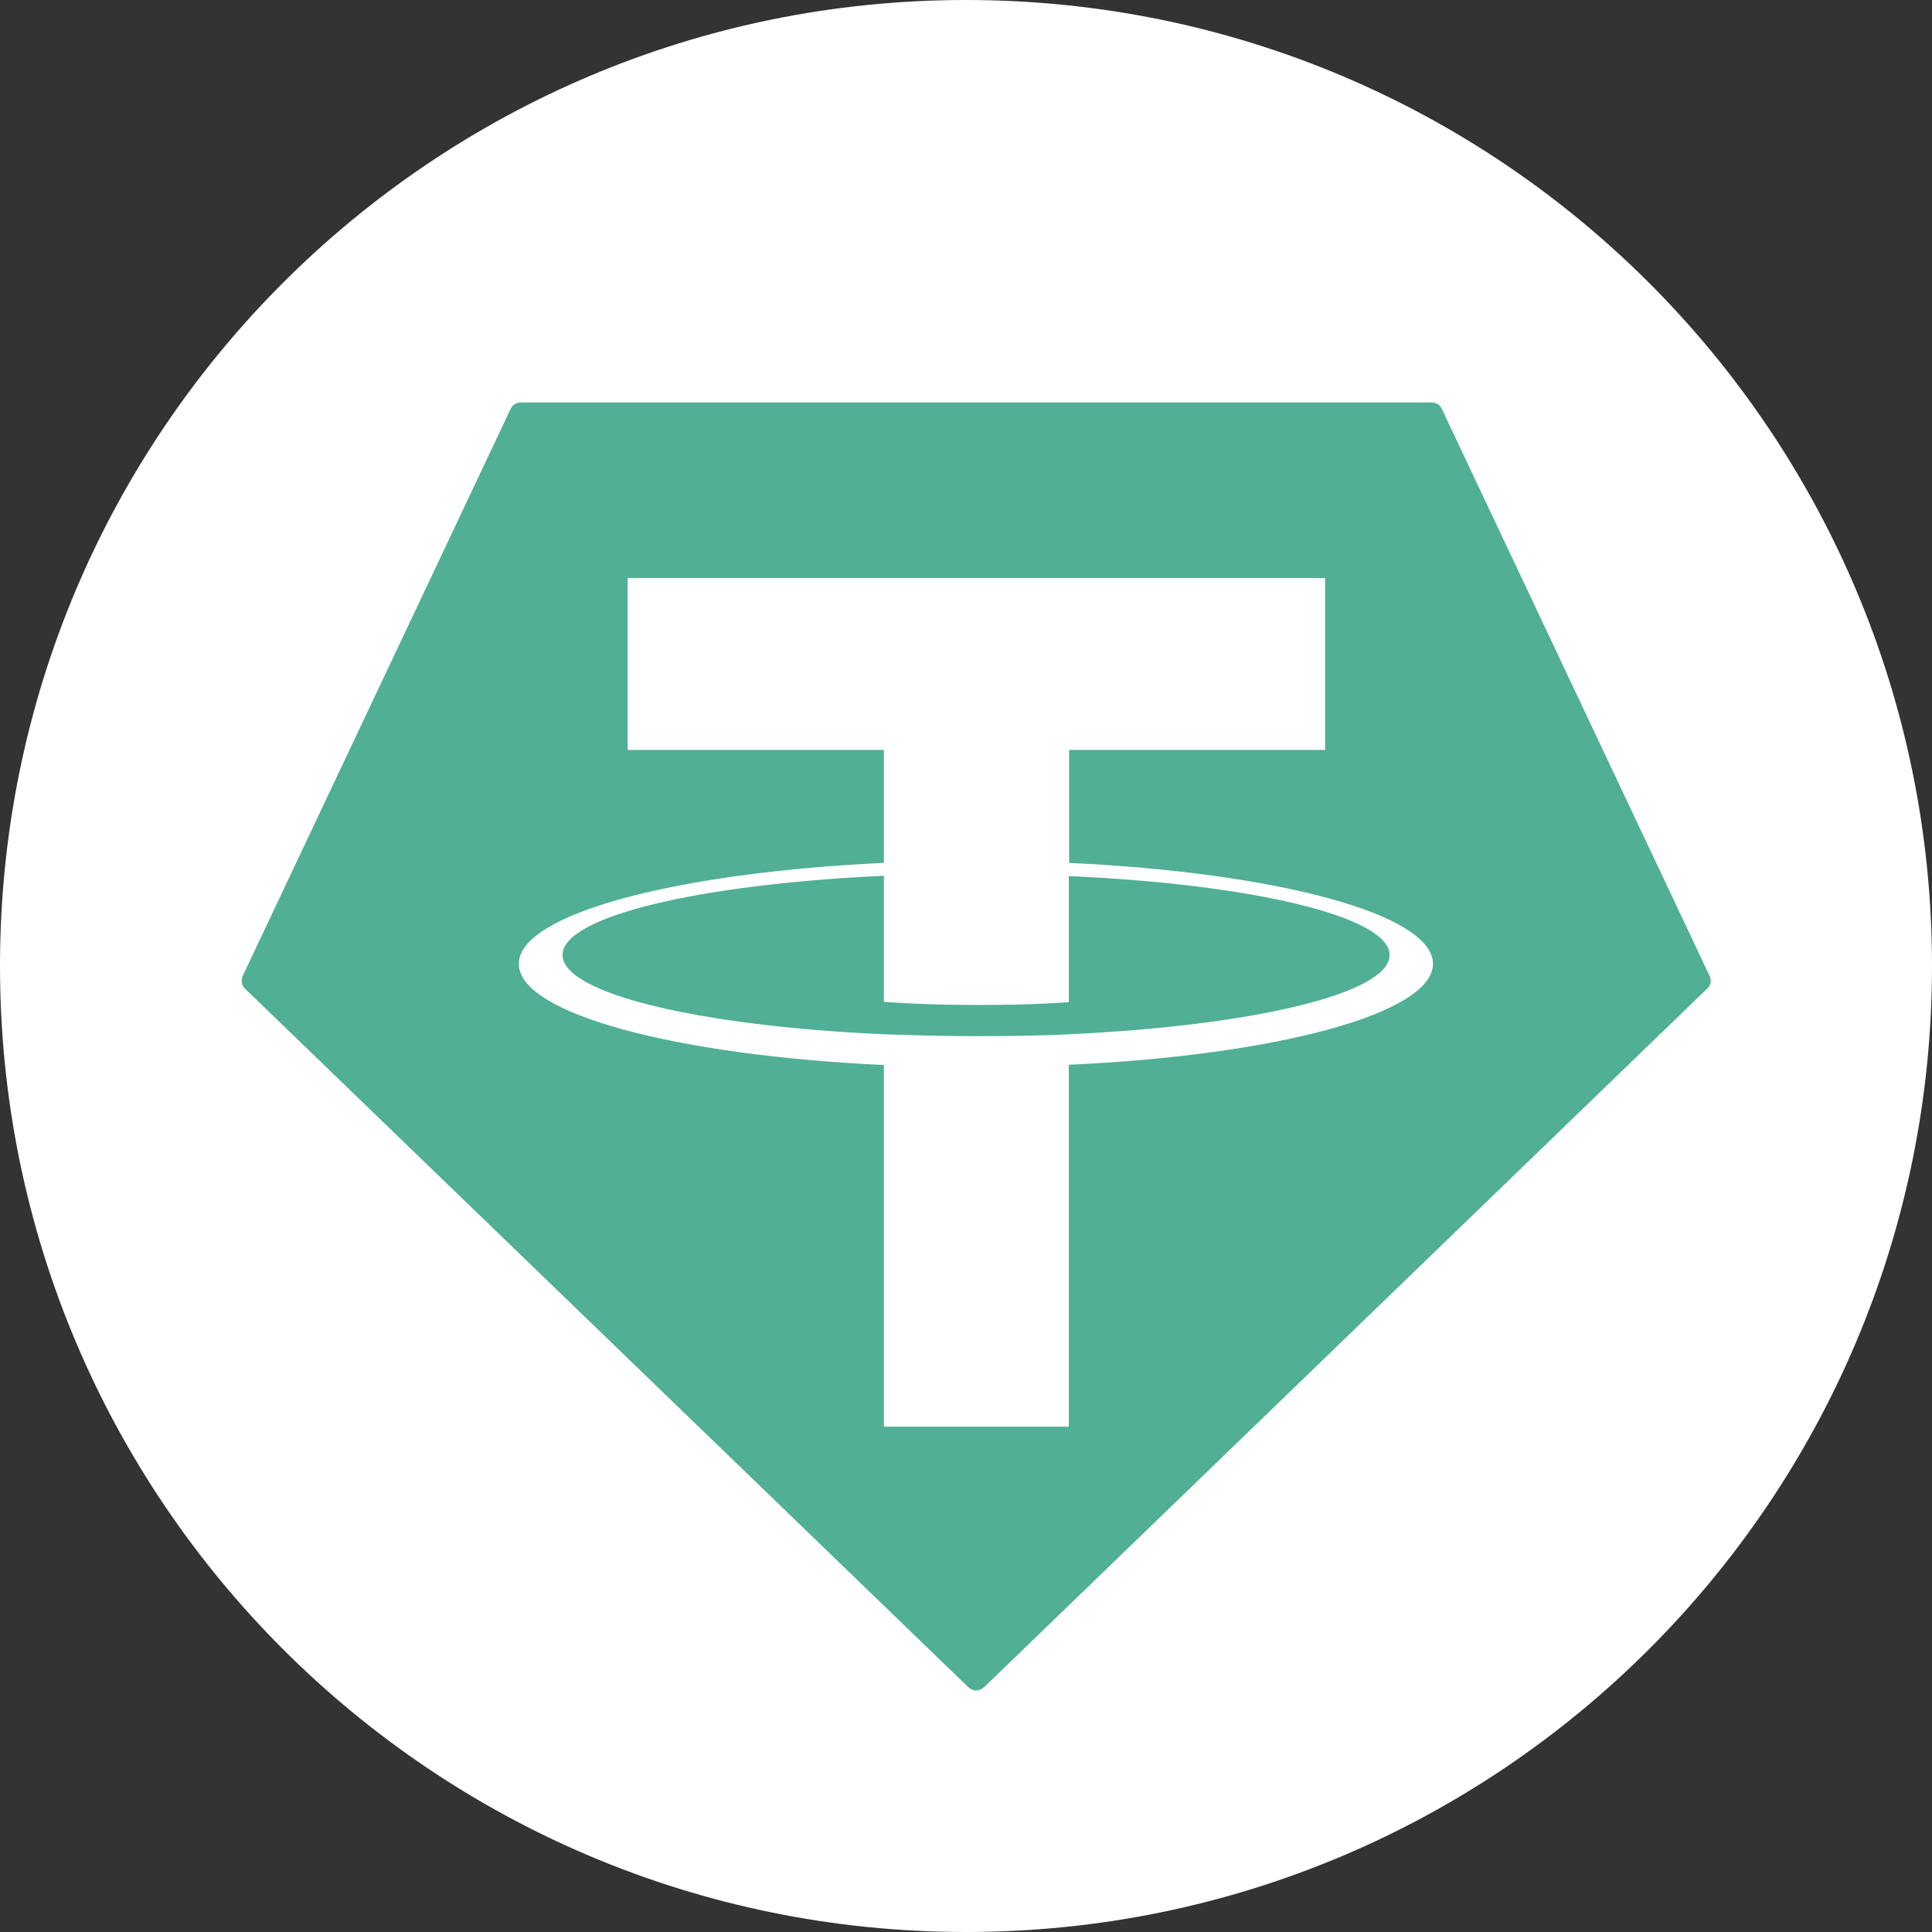 <?xml version="1.0" encoding="UTF-8"?>
<svg xmlns="http://www.w3.org/2000/svg" xmlns:xlink="http://www.w3.org/1999/xlink" width="24pt" height="24pt" viewBox="0 0 24 24" version="1.1">
<rect x="0" y="0" width="24" height="24" fill="#333333" stroke="none"/>
<g id="surface1">
<path style=" stroke:none;fill-rule:nonzero;fill:rgb(100%,100%,100%);fill-opacity:1;" d="M 12 24 C 18.629 24 24 18.629 24 12 C 24 5.371 18.629 0 12 0 C 5.371 0 0 5.371 0 12 C 0 18.629 5.371 24 12 24 Z M 12 24 "/>
<path style=" stroke:none;fill-rule:evenodd;fill:rgb(31.372%,68.626%,58.43%);fill-opacity:1;" d="M 6.344 5.078 L 3.016 12.121 C 3.004 12.148 3 12.18 3.004 12.207 C 3.008 12.234 3.023 12.262 3.043 12.281 L 12.031 20.961 C 12.059 20.984 12.09 21 12.125 21 C 12.16 21 12.195 20.984 12.223 20.961 L 21.207 12.281 C 21.23 12.262 21.242 12.238 21.25 12.207 C 21.254 12.18 21.25 12.148 21.238 12.125 L 17.91 5.078 C 17.898 5.055 17.883 5.035 17.859 5.02 C 17.84 5.008 17.812 5 17.789 5 L 6.465 5 C 6.441 5 6.414 5.008 6.395 5.02 C 6.371 5.035 6.355 5.055 6.344 5.078 Z M 6.344 5.078 "/>
<path style=" stroke:none;fill-rule:evenodd;fill:rgb(100%,100%,100%);fill-opacity:1;" d="M 13.281 12.848 C 13.215 12.852 12.883 12.871 12.137 12.871 C 11.547 12.871 11.125 12.852 10.98 12.848 C 8.695 12.746 6.988 12.344 6.988 11.863 C 6.988 11.383 8.695 10.984 10.98 10.879 L 10.98 12.445 C 11.129 12.457 11.559 12.484 12.148 12.484 C 12.859 12.484 13.215 12.453 13.277 12.449 L 13.277 10.883 C 15.559 10.984 17.262 11.387 17.262 11.863 C 17.262 12.344 15.559 12.742 13.277 12.848 Z M 13.281 10.719 L 13.281 9.316 L 16.461 9.316 L 16.461 7.18 L 7.797 7.18 L 7.797 9.316 L 10.98 9.316 L 10.98 10.719 C 8.391 10.84 6.445 11.355 6.445 11.973 C 6.445 12.594 8.391 13.109 10.98 13.23 L 10.98 17.723 L 13.277 17.723 L 13.277 13.227 C 15.859 13.109 17.801 12.59 17.801 11.973 C 17.801 11.355 15.863 10.84 13.277 10.719 Z M 13.281 10.719 "/>
</g>
</svg>
